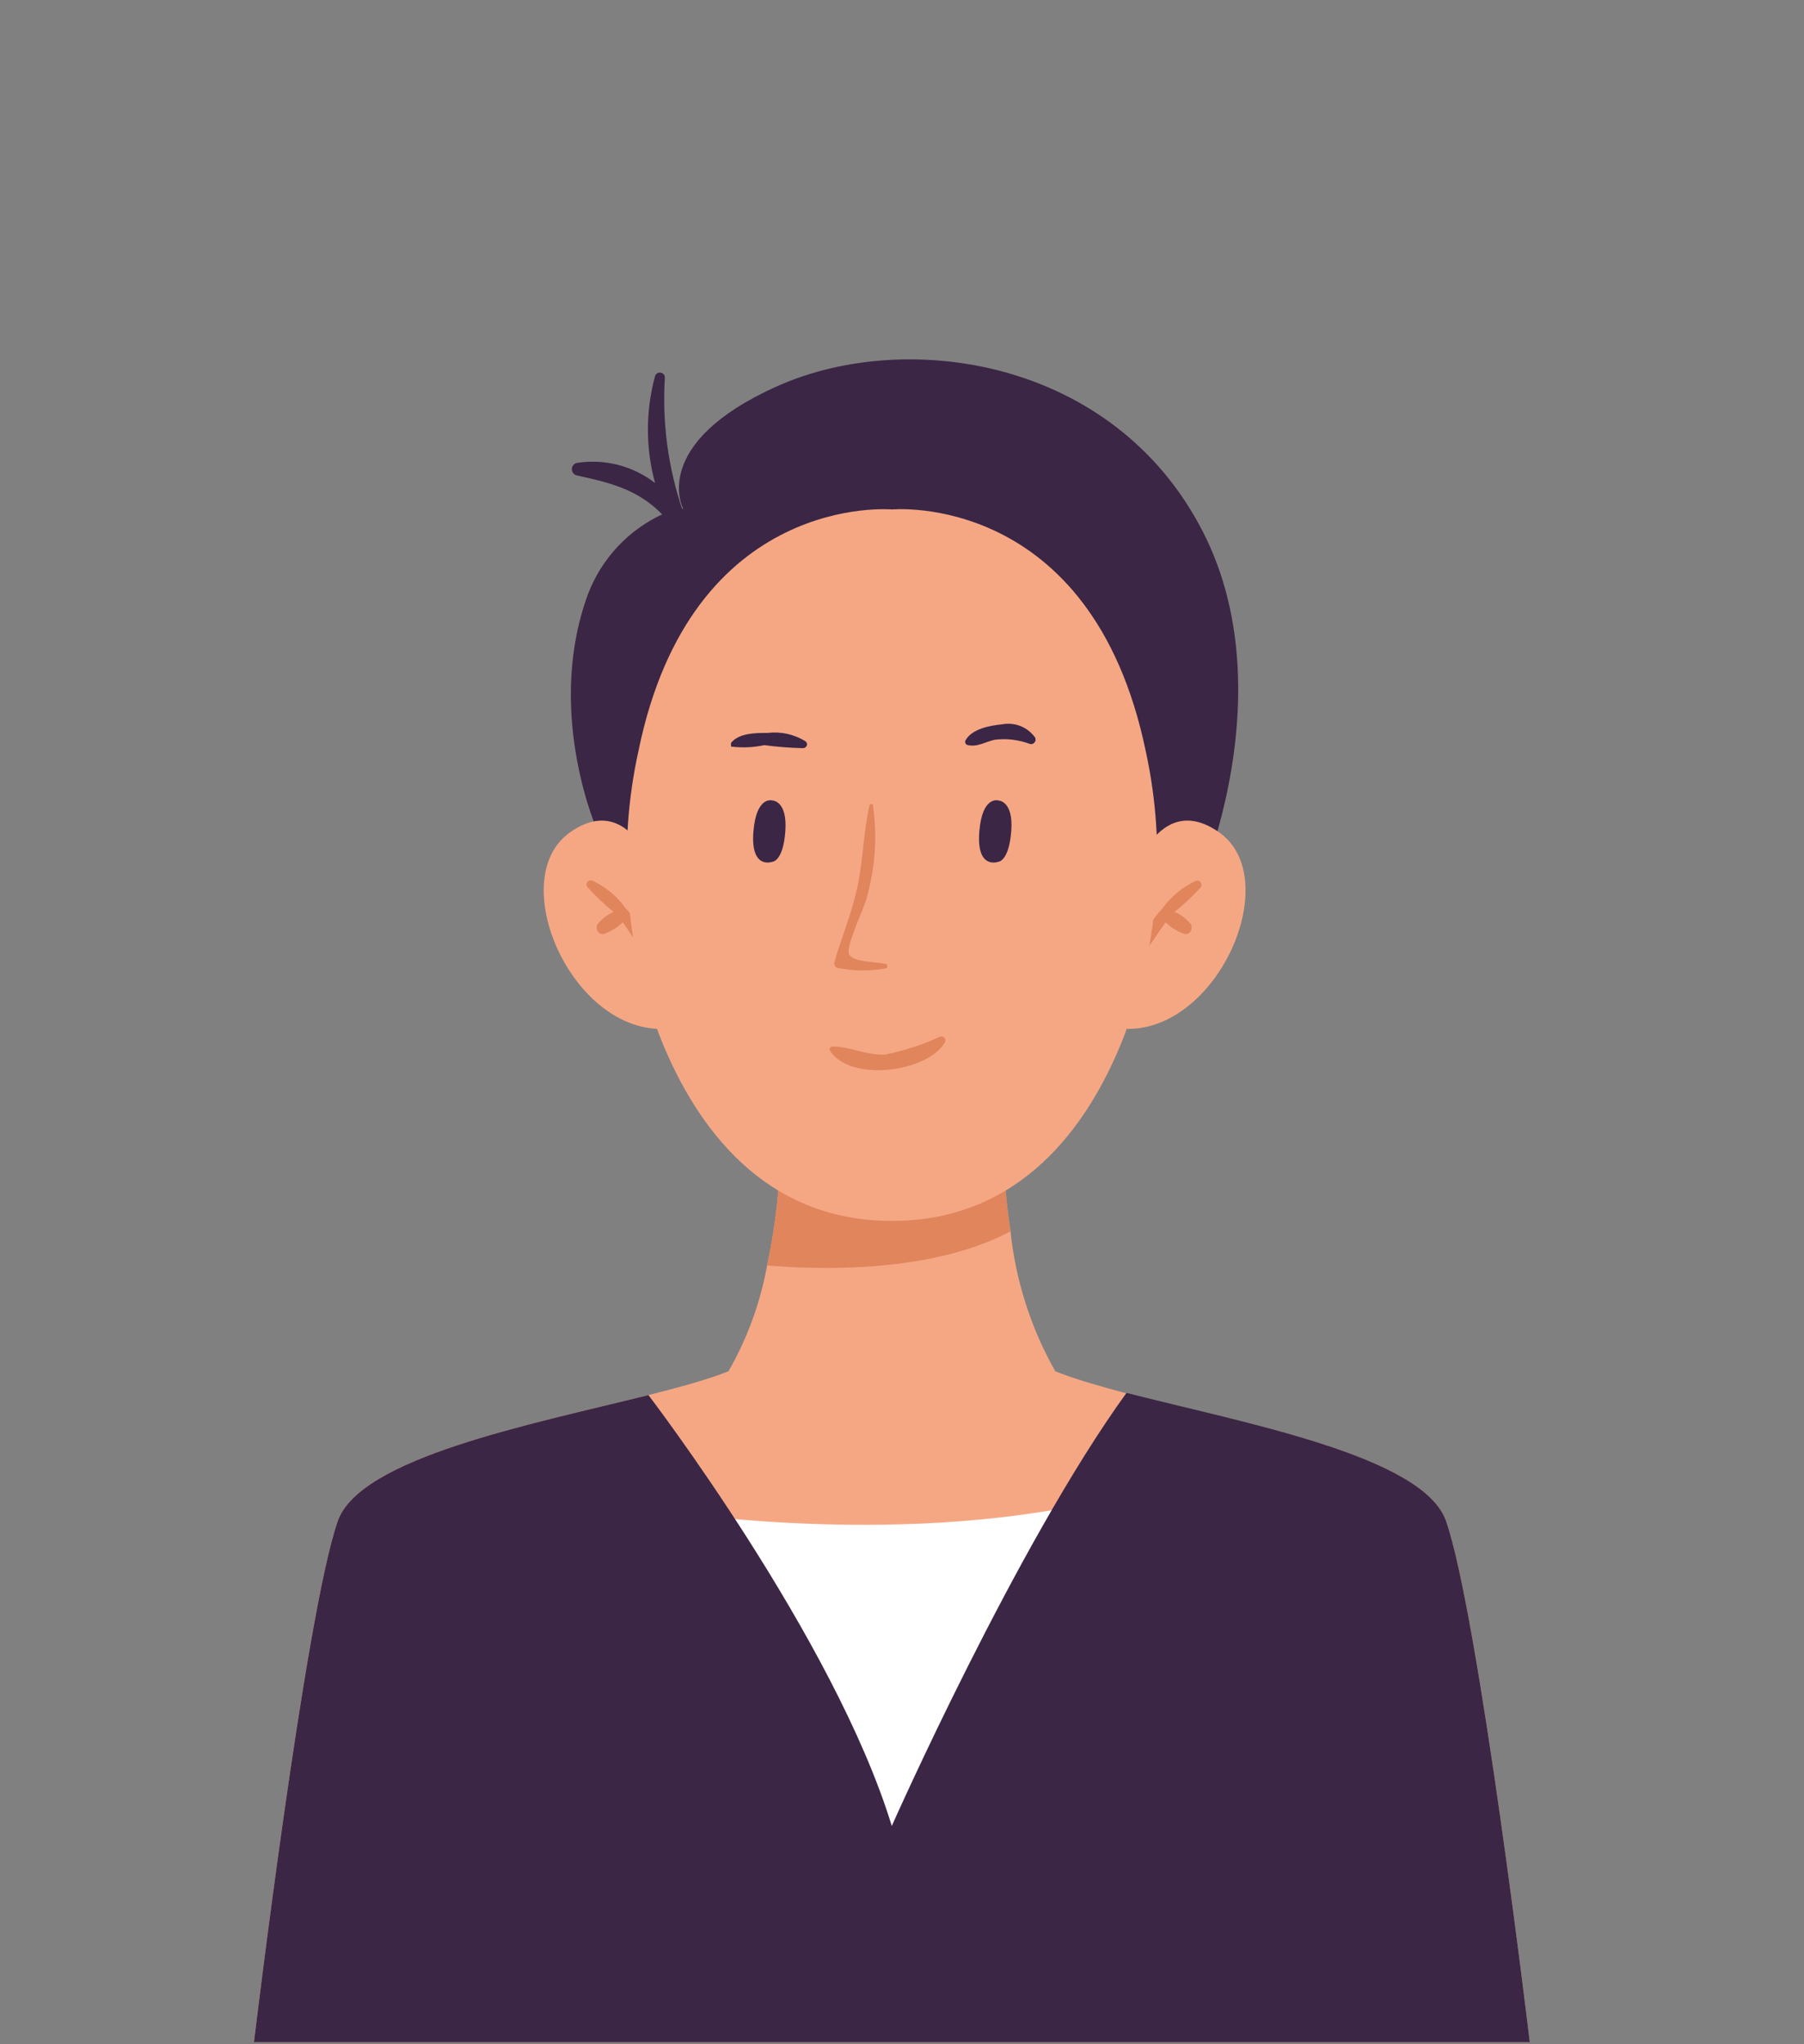 <svg width="90" height="102" viewBox="0 0 90 102" fill="none" xmlns="http://www.w3.org/2000/svg">
<rect x="0" y="0" width="90" height="102" fill="#808080" stroke="none"/>
<g clip-path="url(#clip0_8:1184)">
<path d="M29.83 41.52C29.83 41.52 27.26 35.8 29.21 30C29.796 28.18 31.08 26.666 32.78 25.79C33.186 25.578 33.626 25.44 34.08 25.38C34.08 25.38 32.36 22.13 38.8 19.26C45.24 16.39 55.57 17.89 60 26.51C64.43 35.13 59.36 46.4 57.73 48.1C56.1 49.8 33.13 48.77 29.83 41.52Z" fill="#3B2645"/>
<path d="M76.32 101.9H12.67C12.67 101.9 15.23 80.54 16.85 75.9C17.96 72.73 26.49 71.07 32.35 69.61C35.09 68.92 37.25 68.28 37.76 67.53H51.23C51.73 68.24 53.67 68.85 56.23 69.53C62.05 71 71 72.64 72.14 75.89C73.77 80.54 76.32 101.9 76.32 101.9Z" fill="#F5A784"/>
<path d="M52.64 68.41L44.49 72.41L36.35 68.41C37.286 66.776 37.935 64.993 38.27 63.14C38.775 60.795 38.993 58.398 38.92 56H50.07C50.017 57.81 50.131 59.621 50.41 61.41C50.664 63.872 51.423 66.255 52.64 68.41Z" fill="#F5A784"/>
<path d="M50.41 61.44C46.46 63.54 40.82 63.36 38.27 63.14C38.775 60.795 38.993 58.398 38.92 56H50.07C50.015 57.82 50.129 59.641 50.41 61.44Z" fill="#E0855C"/>
<path d="M33 44.41C33 44.41 31.69 39.24 28.44 41.53C25.19 43.82 28.44 51.38 33.02 51.34C33 51.34 34.23 46.27 33 44.41Z" fill="#F5A784"/>
<path d="M29.55 43.94C30.215 44.246 30.787 44.722 31.21 45.32C31.711 45.84 32.096 46.46 32.34 47.14C32.4 47.35 32.1 47.44 31.98 47.3C31.64 46.9 31.38 46.44 31.07 46.02C30.802 46.283 30.477 46.481 30.12 46.6C29.84 46.67 29.68 46.31 29.82 46.1C30.033 45.841 30.304 45.636 30.61 45.5C30.146 45.124 29.711 44.713 29.31 44.27C29.28 44.234 29.262 44.189 29.26 44.142C29.259 44.095 29.273 44.049 29.3 44.011C29.328 43.973 29.368 43.945 29.413 43.932C29.458 43.919 29.506 43.922 29.55 43.94Z" fill="#E0855C"/>
<path d="M56.26 44.41C56.26 44.41 57.56 39.24 60.82 41.53C64.08 43.82 60.82 51.38 56.23 51.34C56.23 51.34 55 46.27 56.26 44.41Z" fill="#F5A784"/>
<path d="M59.69 43.94C59.014 44.242 58.431 44.718 58 45.32C57.502 45.84 57.12 46.461 56.88 47.14C56.82 47.35 57.11 47.44 57.24 47.3C57.58 46.9 57.84 46.44 58.15 46.02C58.415 46.283 58.736 46.481 59.09 46.6C59.38 46.67 59.54 46.31 59.4 46.1C59.183 45.841 58.909 45.636 58.6 45.5C59.067 45.124 59.505 44.713 59.91 44.27C59.931 44.234 59.942 44.193 59.941 44.152C59.94 44.111 59.927 44.07 59.904 44.036C59.881 44.001 59.849 43.974 59.811 43.957C59.773 43.94 59.731 43.934 59.69 43.94Z" fill="#E0855C"/>
<path d="M57.16 37.48C54.46 24.48 44.5 25.42 44.5 25.42C44.5 25.42 34.5 24.51 31.85 37.48C30.789 42.301 31.189 47.328 33 51.92C34.75 56.23 38.12 60.92 44.49 60.92C50.86 60.92 54.24 56.27 55.99 51.92C57.807 47.33 58.215 42.303 57.16 37.48Z" fill="#F5A784"/>
<path d="M38.53 43C38.53 43 37.42 43.42 37.59 41.46C37.74 39.7 38.53 39.94 38.53 39.94C38.53 39.94 39.29 39.94 39.18 41.47C39.07 43 38.53 43 38.53 43Z" fill="#3B2645"/>
<path d="M49.8 43C49.8 43 48.69 43.42 48.86 41.46C49.01 39.7 49.8 39.94 49.8 39.94C49.8 39.94 50.57 39.94 50.45 41.47C50.33 43 49.8 43 49.8 43Z" fill="#3B2645"/>
<path d="M46.91 51.72C46.031 52.126 45.108 52.428 44.16 52.62C43.23 52.67 42.41 52.21 41.53 52.22C41.505 52.22 41.481 52.227 41.46 52.239C41.439 52.252 41.422 52.269 41.41 52.291C41.398 52.312 41.391 52.336 41.391 52.36C41.391 52.385 41.398 52.409 41.41 52.43C42.41 54 46.25 53.52 47.14 52.01C47.159 51.975 47.168 51.936 47.165 51.896C47.162 51.857 47.147 51.819 47.122 51.788C47.098 51.757 47.064 51.734 47.026 51.722C46.989 51.709 46.948 51.709 46.91 51.72Z" fill="#E0855C"/>
<path d="M40.2 37C39.636 36.641 38.964 36.489 38.3 36.57C37.71 36.57 36.86 36.57 36.47 37.07C36.47 37.14 36.47 37.22 36.47 37.25C37.023 37.321 37.585 37.298 38.13 37.18C38.757 37.264 39.388 37.314 40.02 37.33C40.21 37.35 40.35 37.16 40.2 37Z" fill="#3B2645"/>
<path d="M51.64 36.8C51.458 36.545 51.207 36.347 50.916 36.23C50.626 36.113 50.308 36.082 50 36.14C49.39 36.2 48.48 36.37 48.17 36.94C48.158 36.961 48.152 36.983 48.15 37.007C48.148 37.031 48.152 37.054 48.161 37.076C48.169 37.098 48.183 37.118 48.2 37.134C48.217 37.15 48.238 37.163 48.26 37.17C48.74 37.3 49.16 37.01 49.63 36.91C50.232 36.837 50.843 36.913 51.41 37.13C51.451 37.134 51.492 37.127 51.529 37.11C51.567 37.093 51.599 37.066 51.622 37.033C51.646 36.999 51.66 36.96 51.663 36.919C51.666 36.878 51.658 36.837 51.64 36.8Z" fill="#3B2645"/>
<path d="M44.22 48.1C43.73 47.99 42.55 48.01 42.36 47.62C42.17 47.23 43.12 45.3 43.22 44.86C43.663 43.342 43.776 41.746 43.55 40.18C43.55 40.09 43.4 40.1 43.38 40.18C43.08 41.48 43.07 42.83 42.79 44.18C42.51 45.53 42 46.72 41.63 48C41.619 48.036 41.617 48.074 41.623 48.111C41.63 48.148 41.644 48.183 41.667 48.213C41.689 48.243 41.718 48.268 41.752 48.285C41.785 48.301 41.822 48.31 41.86 48.31C42.639 48.46 43.441 48.46 44.22 48.31C44.236 48.298 44.25 48.282 44.259 48.264C44.269 48.246 44.273 48.225 44.273 48.205C44.273 48.184 44.269 48.164 44.259 48.146C44.25 48.128 44.236 48.112 44.22 48.1Z" fill="#E0855C"/>
<path d="M33.55 75.44C33.55 75.44 45.45 77.31 55.7 74.67L43 96.93L33.55 75.44Z" fill="white"/>
<path d="M76.32 101.9H12.67C12.67 101.9 15.23 80.54 16.85 75.9C17.96 72.73 26.49 71.07 32.35 69.61C32.35 69.61 41.63 81.74 44.49 91.11C44.49 91.11 50.69 77.11 56.2 69.5C62.05 71 71 72.64 72.14 75.89C73.77 80.54 76.32 101.9 76.32 101.9Z" fill="#3B2645"/>
<path d="M34.06 25.48C33.331 23.346 33.029 21.09 33.17 18.84C33.17 18.78 33.148 18.722 33.109 18.676C33.069 18.631 33.015 18.601 32.955 18.593C32.896 18.584 32.835 18.597 32.785 18.63C32.734 18.663 32.697 18.712 32.68 18.77C32.205 20.515 32.205 22.355 32.68 24.1C32.131 23.675 31.501 23.367 30.829 23.195C30.156 23.023 29.456 22.991 28.77 23.1C28.701 23.118 28.64 23.158 28.597 23.214C28.553 23.27 28.529 23.339 28.529 23.41C28.529 23.481 28.553 23.55 28.597 23.606C28.64 23.662 28.701 23.702 28.77 23.72C30.6 24.12 32.04 24.48 33.31 25.97C33.389 26.027 33.483 26.058 33.58 26.061C33.677 26.063 33.772 26.035 33.853 25.982C33.934 25.929 33.998 25.853 34.035 25.763C34.072 25.674 34.08 25.575 34.06 25.48Z" fill="#3B2645"/>
</g>
<defs>
<clipPath id="clip0_8:1184">
<rect width="89.01" height="101.9" fill="white"/>
</clipPath>
</defs>
</svg>
